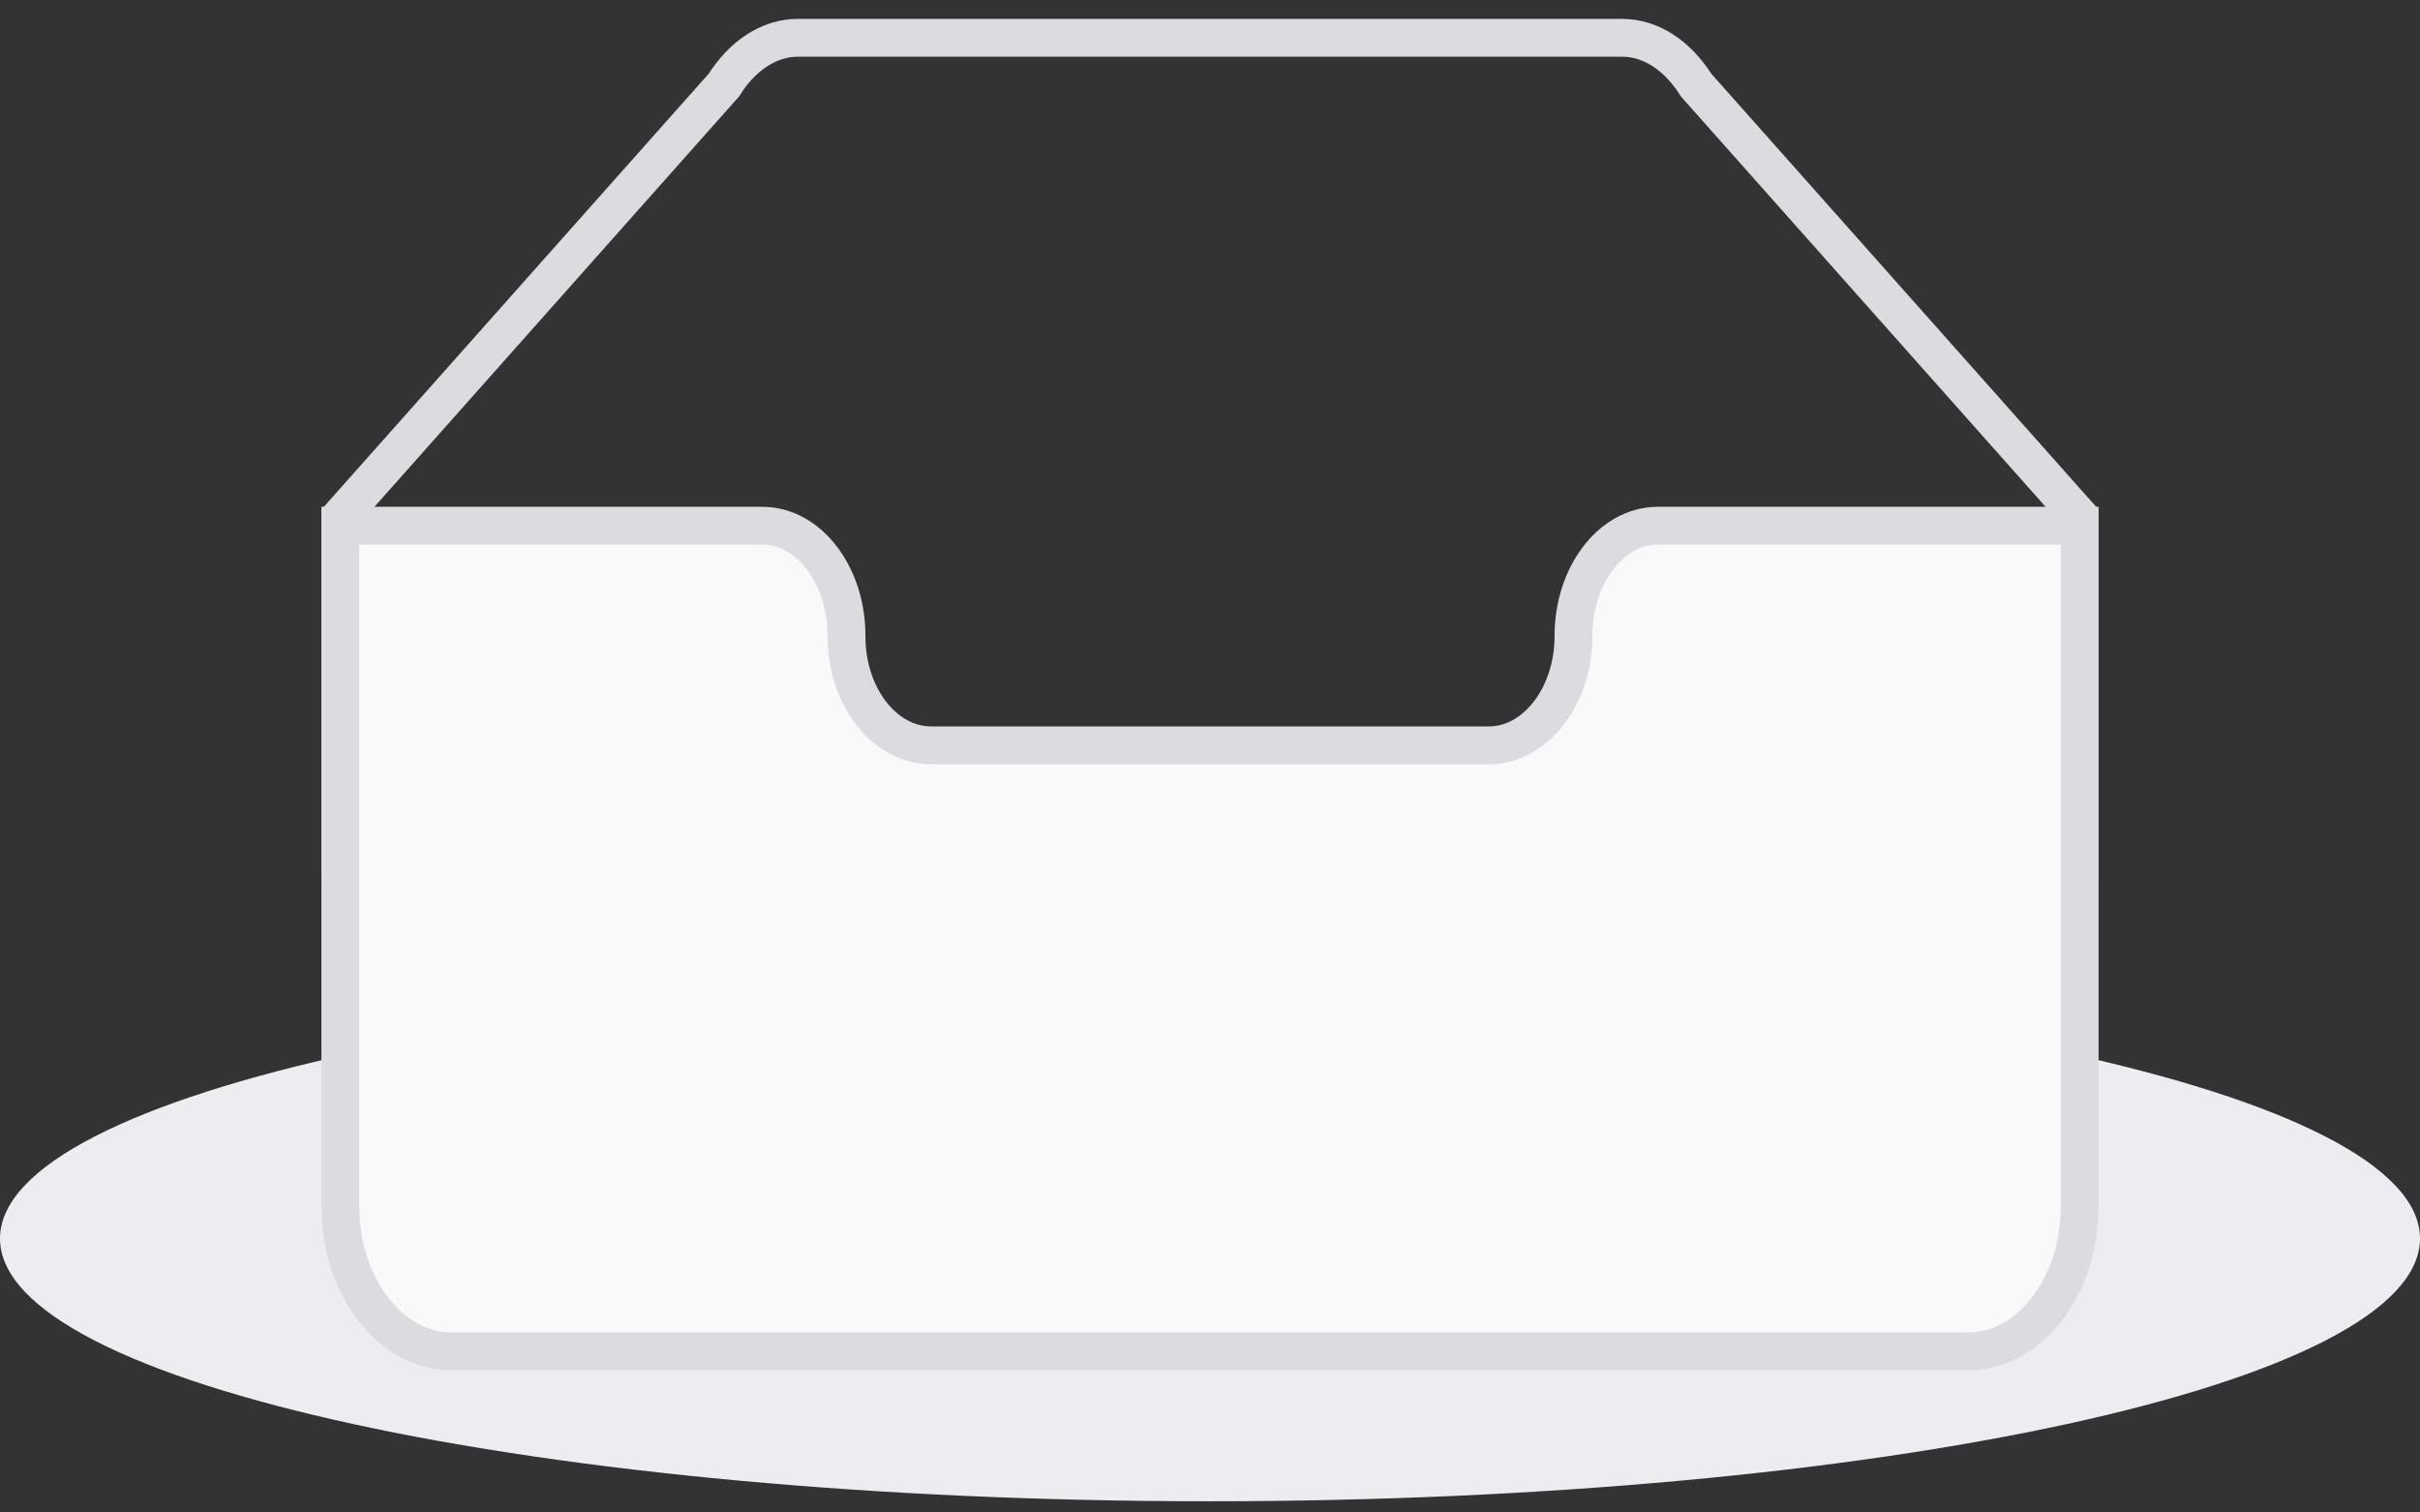 <svg width="96" height="60" viewBox="0 0 96 60" fill="none" xmlns="http://www.w3.org/2000/svg">
<rect x="0" y="0" width="96" height="60" fill="#333333" stroke="none"/>
<g clip-path="url(#clip0_426_670)">
<path d="M48 59.555C74.51 59.555 96 54.889 96 49.133C96 43.377 74.51 38.711 48 38.711C21.49 38.711 0 43.377 0 49.133C0 54.889 21.49 59.555 48 59.555Z" fill="#ECEDF0"/>
<path d="M82.5 20.498L67.281 3.373C66.55 2.206 65.484 1.5 64.361 1.5H31.64C30.516 1.5 29.45 2.206 28.719 3.372L13.5 20.499V34.255H82.5V20.498Z" stroke="#DADCE0" stroke-width="1.5"/>
<path d="M62.419 25.219C62.419 22.829 63.91 20.857 65.76 20.855H82.5V47.859C82.5 51.02 80.52 53.61 78.075 53.61H17.925C15.48 53.61 13.5 51.018 13.5 47.859V20.855H30.24C32.09 20.855 33.581 22.825 33.581 25.215V25.247C33.581 27.637 35.088 29.567 36.936 29.567H59.064C60.912 29.567 62.419 27.619 62.419 25.23V25.219V25.219Z" fill="#F9F9FA" stroke="#DADCE0" stroke-width="1.5"/>
</g>
<defs>
<clipPath id="clip0_426_670">
<rect width="96" height="60" fill="white"/>
</clipPath>
</defs>
</svg>
